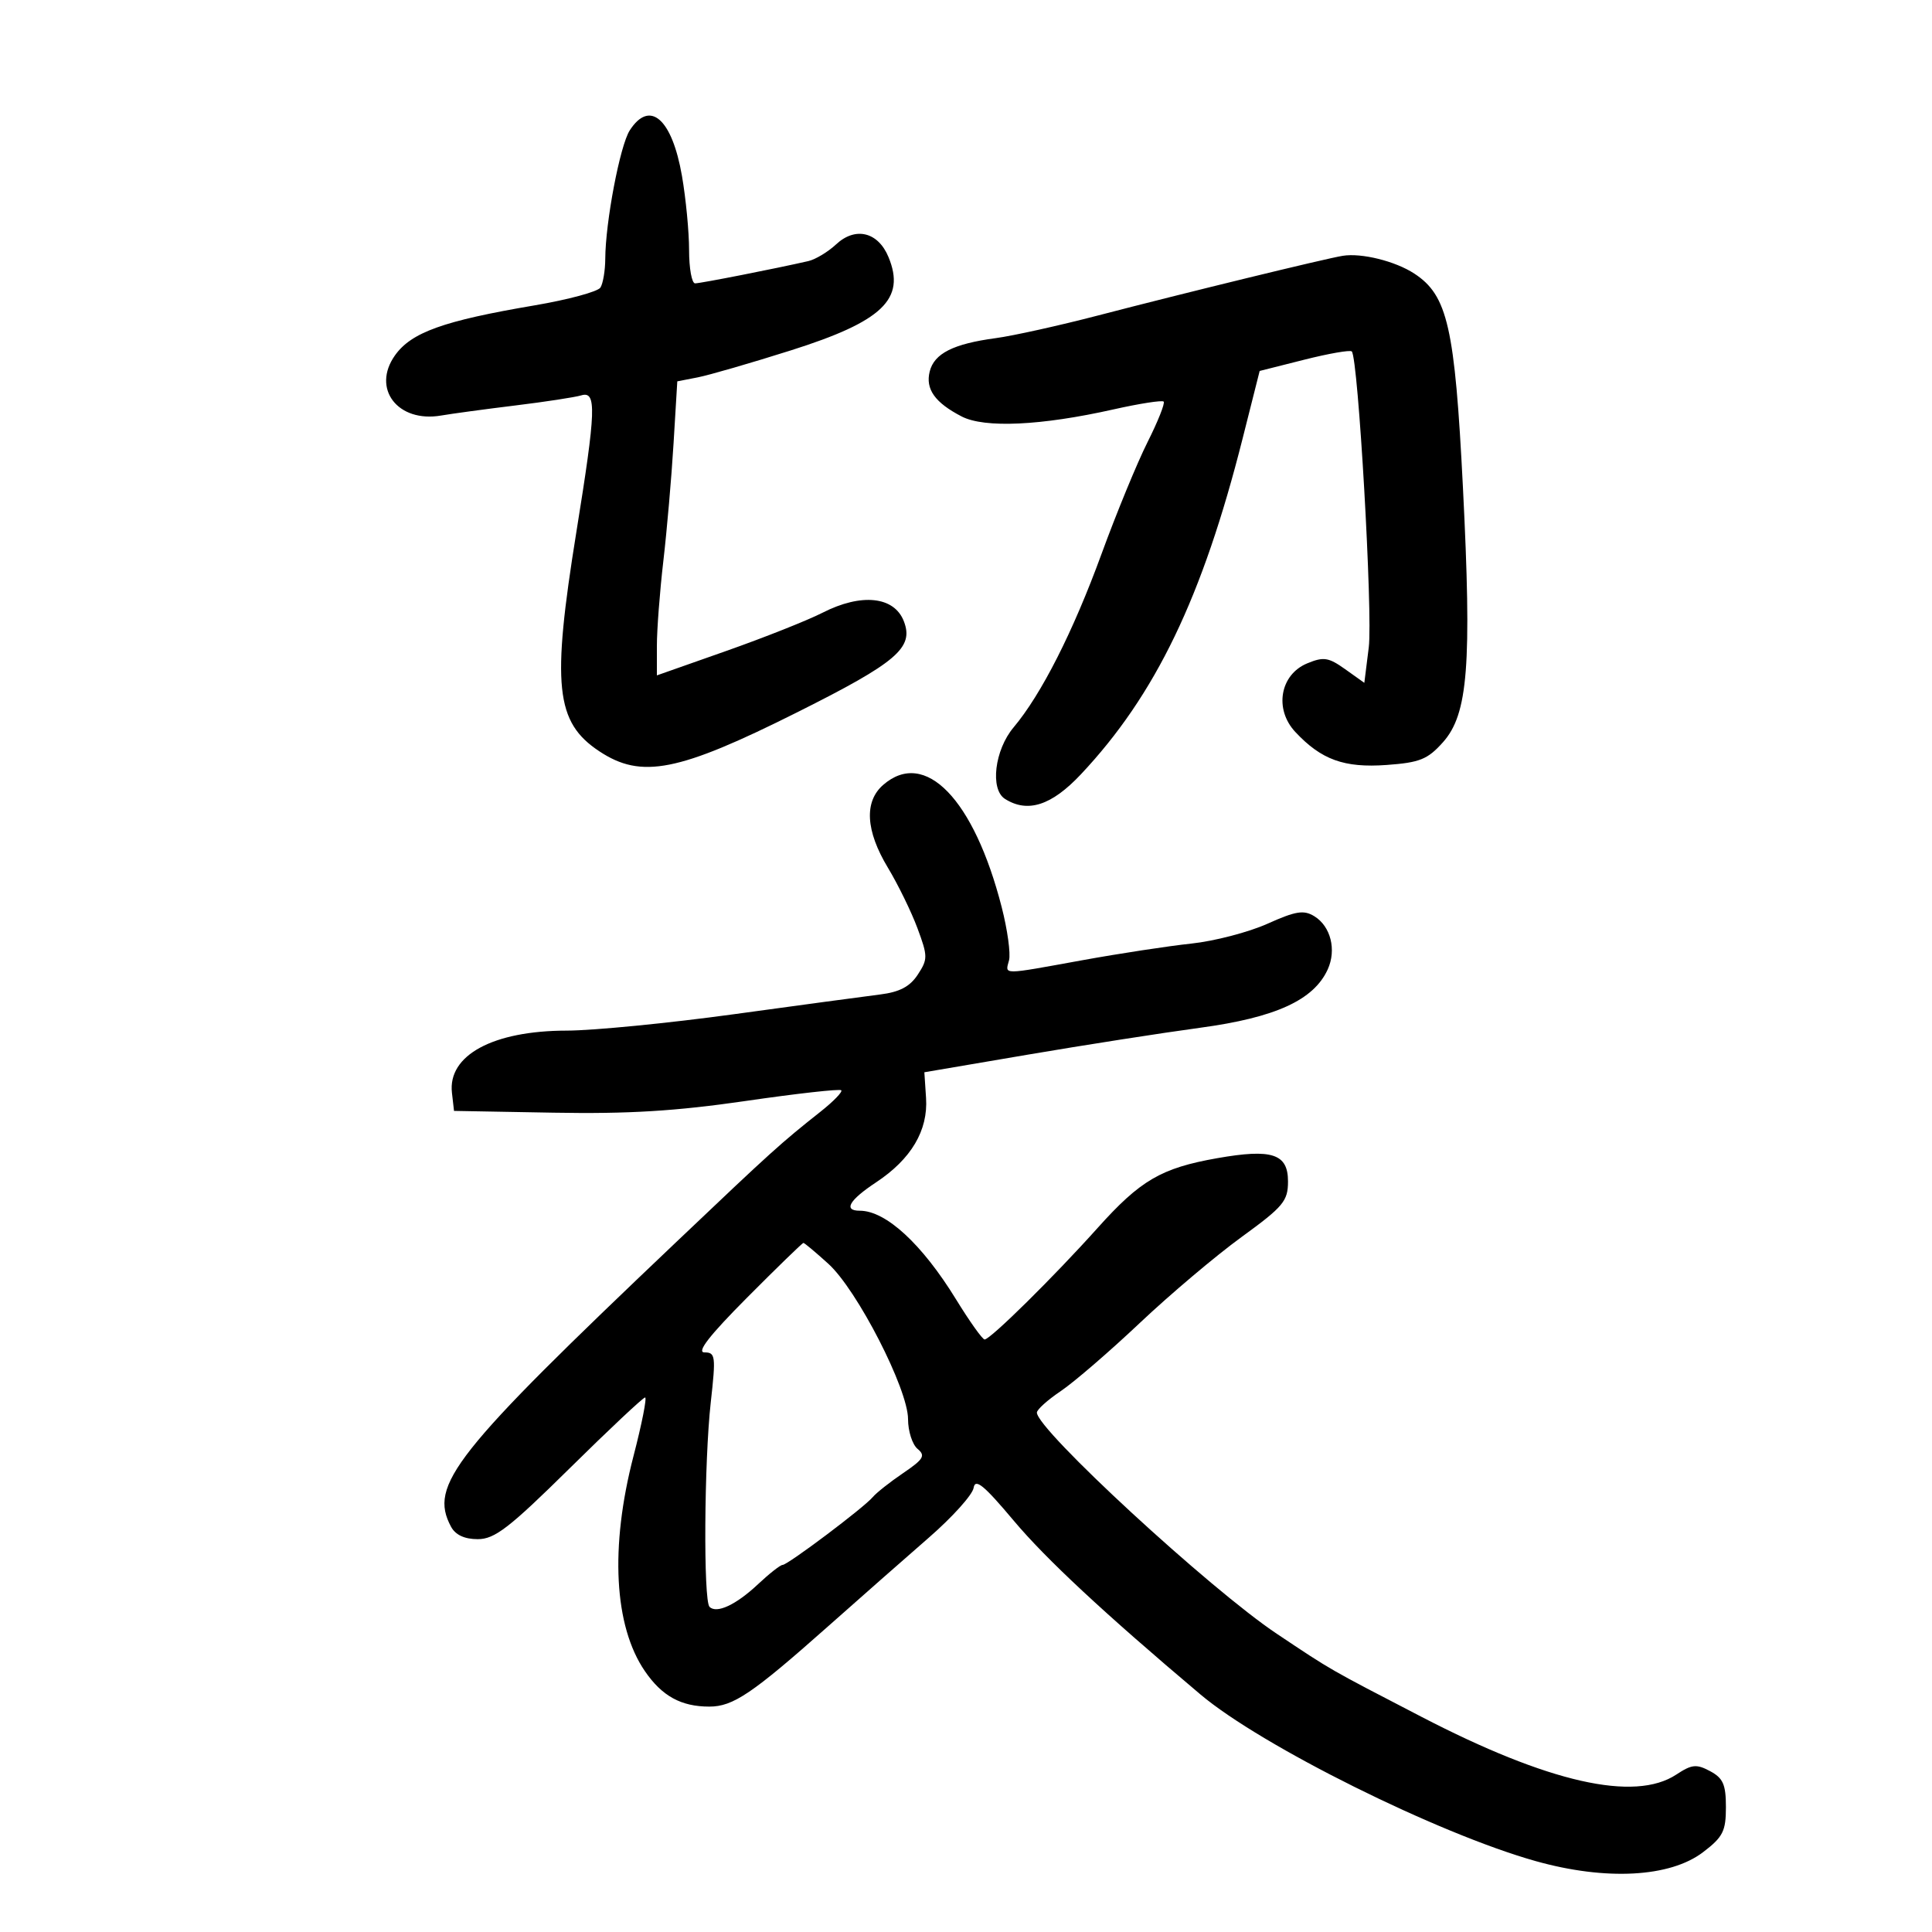 <svg xmlns="http://www.w3.org/2000/svg" width="300" height="300" viewBox="0 0 300 300" version="1.1">
	<path d="M 97.783 20.250 C 96.274 22.597, 94.011 34.478, 93.985 40.193 C 93.976 42.012, 93.639 44.019, 93.235 44.654 C 92.831 45.288, 88.225 46.533, 83 47.419 C 68.866 49.817, 63.863 51.609, 61.329 55.186 C 57.670 60.349, 61.769 65.684, 68.500 64.523 C 70.150 64.238, 75.325 63.537, 80 62.964 C 84.675 62.392, 89.287 61.685, 90.250 61.394 C 92.663 60.665, 92.558 63.653, 89.500 82.597 C 85.649 106.456, 86.245 112.148, 93.061 116.659 C 99.601 120.987, 105.309 119.861, 123.818 110.591 C 139.275 102.850, 141.929 100.585, 140.354 96.481 C 138.865 92.599, 133.758 92.062, 127.710 95.150 C 125.395 96.332, 118.662 99.003, 112.750 101.087 L 102 104.874 102 100.300 C 102 97.785, 102.452 91.851, 103.004 87.113 C 103.556 82.376, 104.269 74.161, 104.589 68.858 L 105.170 59.216 108.335 58.599 C 110.076 58.260, 116.577 56.377, 122.782 54.415 C 137.043 49.906, 140.669 46.443, 137.964 39.914 C 136.346 36.007, 132.824 35.155, 129.829 37.945 C 128.570 39.118, 126.631 40.286, 125.520 40.542 C 120.519 41.691, 108.780 44, 107.935 44 C 107.421 44, 107 41.674, 107 38.832 C 107 35.989, 106.501 30.797, 105.891 27.294 C 104.344 18.410, 100.894 15.413, 97.783 20.250 M 208.500 39.721 C 205.785 40.159, 183.989 45.474, 170.500 48.987 C 164.450 50.562, 157.304 52.146, 154.620 52.506 C 148.027 53.391, 145.067 54.886, 144.364 57.684 C 143.678 60.419, 145.172 62.520, 149.329 64.670 C 152.877 66.505, 161.659 66.097, 172.877 63.577 C 176.934 62.666, 180.451 62.118, 180.692 62.359 C 180.934 62.600, 179.808 65.431, 178.191 68.649 C 176.574 71.867, 173.361 79.675, 171.050 86 C 166.631 98.100, 161.698 107.829, 157.383 112.957 C 154.443 116.451, 153.708 122.570, 156.050 124.052 C 159.574 126.282, 163.280 125.085, 167.828 120.250 C 179.430 107.916, 186.727 92.763, 192.963 68.051 L 195.600 57.602 202.521 55.856 C 206.328 54.895, 209.650 54.316, 209.903 54.570 C 210.902 55.569, 213.184 95.373, 212.539 100.537 L 211.852 106.031 208.879 103.914 C 206.290 102.070, 205.527 101.953, 202.977 103.009 C 198.759 104.757, 197.828 110.118, 201.128 113.651 C 205.168 117.976, 208.717 119.261, 215.309 118.784 C 220.464 118.411, 221.682 117.920, 224.060 115.259 C 227.962 110.892, 228.557 103.299, 227.162 75.654 C 225.907 50.790, 224.788 45.873, 219.616 42.484 C 216.668 40.553, 211.425 39.249, 208.500 39.721 M 137.153 121.867 C 134.158 124.465, 134.411 128.993, 137.872 134.735 C 139.451 137.356, 141.519 141.589, 142.466 144.141 C 144.080 148.491, 144.083 148.943, 142.511 151.342 C 141.294 153.201, 139.692 154.045, 136.667 154.422 C 134.375 154.708, 124.175 156.085, 114 157.482 C 103.825 158.879, 92.125 160.027, 88 160.033 C 76.544 160.050, 69.509 163.861, 70.178 169.690 L 70.500 172.500 85.938 172.777 C 97.555 172.986, 104.942 172.535, 115.786 170.958 C 123.711 169.806, 130.391 169.058, 130.629 169.296 C 130.867 169.534, 129.423 171.027, 127.418 172.614 C 121.202 177.537, 119.905 178.709, 105.078 192.797 C 70.389 225.755, 66.567 230.585, 70.035 237.066 C 70.719 238.343, 72.129 239, 74.189 239 C 76.815 239, 79.066 237.265, 88.456 228 C 94.588 221.950, 99.859 217, 100.169 217 C 100.479 217, 99.668 221.100, 98.366 226.111 C 94.695 240.246, 95.345 252.502, 100.138 259.496 C 102.792 263.369, 105.756 265, 110.143 265 C 113.835 265, 116.789 263.003, 128.569 252.549 C 133.556 248.122, 140.613 241.911, 144.249 238.746 C 147.886 235.582, 151.005 232.115, 151.181 231.041 C 151.432 229.507, 152.766 230.597, 157.415 236.132 C 162.423 242.094, 171.494 250.537, 186.403 263.112 C 195.904 271.126, 223.291 284.738, 238.480 288.996 C 249.371 292.050, 259.324 291.516, 264.455 287.602 C 267.542 285.248, 268 284.345, 268 280.618 C 268 277.097, 267.565 276.105, 265.545 275.024 C 263.426 273.890, 262.708 273.963, 260.295 275.554 C 253.803 279.835, 240.438 276.808, 220.743 266.596 C 206.120 259.014, 206.914 259.470, 198.267 253.697 C 187.876 246.760, 160.986 221.966, 161.007 219.341 C 161.011 218.879, 162.685 217.375, 164.728 216 C 166.770 214.625, 172.284 209.871, 176.981 205.436 C 181.678 201, 188.778 195.001, 192.760 192.105 C 199.295 187.352, 200 186.508, 200 183.439 C 200 179.155, 197.520 178.342, 189.014 179.841 C 180.318 181.373, 177.084 183.259, 170.437 190.676 C 163.635 198.266, 153.790 207.984, 152.892 207.994 C 152.558 207.997, 150.556 205.188, 148.444 201.750 C 143.172 193.171, 137.558 188, 133.514 188 C 130.910 188, 131.845 186.368, 136.039 183.593 C 141.489 179.986, 144.128 175.533, 143.797 170.500 L 143.534 166.500 159.517 163.780 C 168.308 162.284, 180.388 160.398, 186.362 159.589 C 198.070 158.003, 203.999 155.292, 206.167 150.533 C 207.552 147.494, 206.637 143.848, 204.096 142.278 C 202.453 141.264, 201.218 141.461, 196.809 143.440 C 193.889 144.751, 188.575 146.136, 185 146.517 C 181.425 146.897, 173.801 148.062, 168.057 149.105 C 155.359 151.409, 156.080 151.409, 156.681 149.114 C 156.952 148.076, 156.441 144.368, 155.546 140.874 C 151.243 124.078, 143.651 116.232, 137.153 121.867 M 116 201.500 C 110.156 207.375, 108.114 210, 109.390 210 C 111.099 210, 111.171 210.570, 110.367 217.750 C 109.341 226.921, 109.210 248.547, 110.175 249.510 C 111.277 250.609, 114.287 249.205, 117.696 246.003 C 119.453 244.351, 121.175 243, 121.522 243 C 122.323 243, 134.162 234.096, 135.516 232.474 C 136.075 231.804, 138.205 230.122, 140.248 228.736 C 143.417 226.585, 143.745 226.033, 142.482 224.985 C 141.667 224.308, 141 222.226, 141 220.358 C 141 215.700, 133.103 200.302, 128.636 196.250 C 126.665 194.463, 124.919 193, 124.755 193 C 124.590 193, 120.651 196.825, 116 201.500" stroke="none" fill="black" fill-rule="evenodd"/>
</svg>